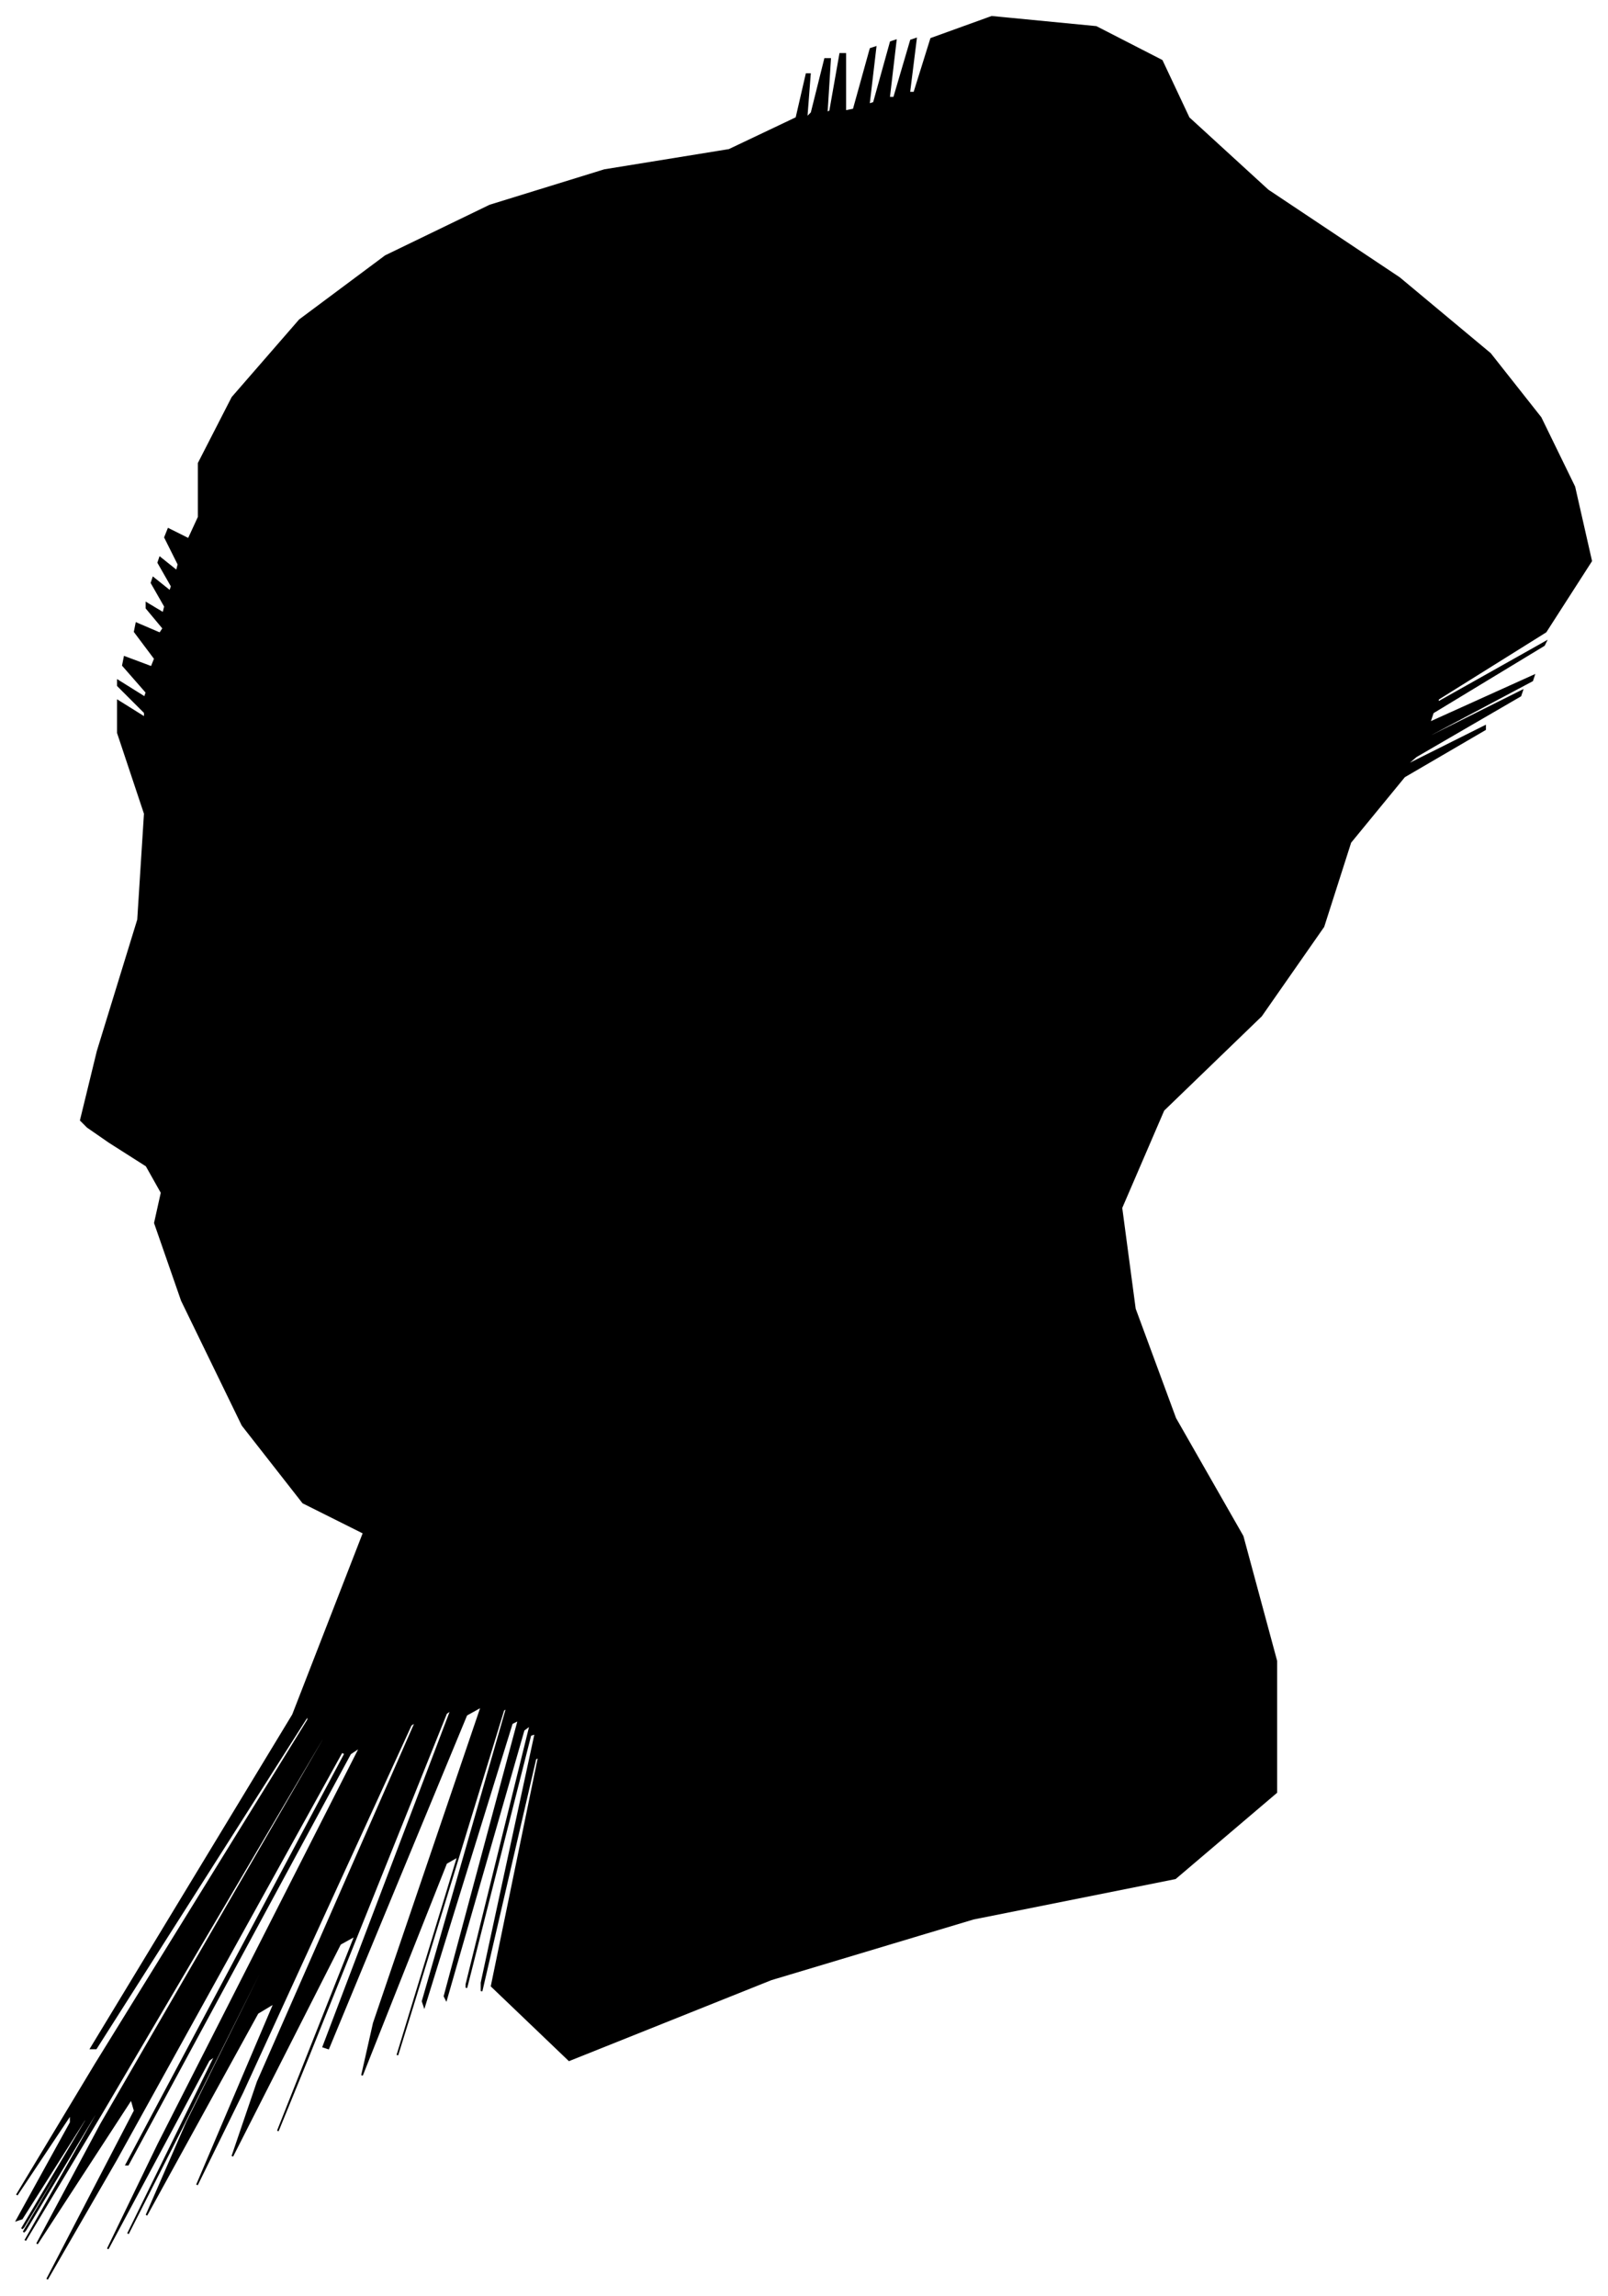 <?xml version="1.0" encoding="UTF-8"?>
<svg xmlns="http://www.w3.org/2000/svg" viewBox="440.00 295.00 955.00 1363.00">
  <path d="M 498.00 919.00 L 522.00 841.00 L 526.00 778.00 L 510.00 730.00 L 510.00 711.00 L 526.00 721.00 L 526.00 718.00 L 510.00 702.00 L 510.00 699.00 L 526.00 709.00 L 527.00 706.00 L 513.00 690.00 L 514.00 685.00 L 530.00 691.00 L 532.00 686.00 L 520.00 670.00 L 521.00 665.00 L 535.00 671.00 L 537.00 668.00 L 527.00 656.00 L 527.00 653.00 L 537.00 659.00 L 538.00 655.00 L 530.00 641.00 L 531.00 638.00 L 541.00 646.00 L 542.00 643.00 L 534.00 629.00 L 535.00 626.00 L 545.00 634.00 L 546.00 630.00 L 538.00 614.00 L 540.00 609.00 L 552.00 615.00 L 558.00 602.00 L 558.00 570.00 L 578.00 531.00 L 618.00 485.00 L 669.00 447.00 L 731.00 417.00 L 799.00 396.00 L 873.00 384.00 L 913.00 365.00 L 919.00 339.00 L 921.00 339.00 L 919.00 365.00 L 922.00 362.00 L 930.00 330.00 L 933.00 330.00 L 931.00 362.00 L 933.00 361.00 L 939.00 327.00 L 942.00 327.00 L 942.00 361.00 L 947.00 360.00 L 957.00 324.00 L 960.00 323.00 L 956.00 357.00 L 959.00 356.00 L 969.00 320.00 L 972.00 319.00 L 968.00 353.00 L 971.00 353.00 L 981.00 319.00 L 984.00 318.00 L 980.00 350.00 L 983.00 350.00 L 993.00 318.00 L 1029.00 305.00 L 1091.00 311.00 L 1130.00 331.00 L 1146.00 365.00 L 1193.00 408.00 L 1271.00 460.00 L 1325.00 505.00 L 1355.00 543.00 L 1375.00 584.00 L 1385.00 628.00 L 1358.00 670.00 L 1294.00 710.00 L 1294.00 712.00 L 1358.00 676.00 L 1357.00 678.00 L 1291.00 718.00 L 1289.00 724.00 L 1351.00 696.00 L 1350.00 699.00 L 1286.00 733.00 L 1284.00 735.00 L 1344.00 705.00 L 1343.00 708.00 L 1281.00 744.00 L 1274.00 750.00 L 1322.00 726.00 L 1322.00 728.00 L 1274.00 756.00 L 1242.00 795.00 L 1226.00 845.00 L 1189.00 898.00 L 1131.00 954.00 L 1106.00 1012.00 L 1114.00 1072.00 L 1138.00 1137.00 L 1178.00 1207.00 L 1198.00 1281.00 L 1198.00 1359.00 L 1138.00 1410.00 L 1018.00 1434.00 L 898.00 1470.00 L 778.00 1518.00 L 732.00 1474.00 L 760.00 1338.00 L 758.00 1339.00 L 726.00 1477.00 L 726.00 1472.00 L 758.00 1324.00 L 755.00 1325.00 L 717.00 1475.00 L 717.00 1473.00 L 755.00 1319.00 L 751.00 1322.00 L 705.00 1482.00 L 704.00 1480.00 L 748.00 1316.00 L 744.00 1318.00 L 692.00 1486.00 L 691.00 1483.00 L 741.00 1309.00 L 739.00 1310.00 L 685.00 1486.00 L 676.00 1515.00 L 712.00 1397.00 L 705.00 1401.00 L 655.00 1527.00 L 662.00 1496.00 L 726.00 1308.00 L 717.00 1313.00 L 635.00 1511.00 L 632.00 1510.00 L 708.00 1310.00 L 705.00 1312.00 L 623.00 1516.00 L 605.00 1560.00 L 651.00 1444.00 L 642.00 1449.00 L 578.00 1575.00 L 593.00 1531.00 L 687.00 1317.00 L 684.00 1319.00 L 584.00 1537.00 L 557.00 1592.00 L 603.00 1484.00 L 593.00 1490.00 L 527.00 1610.00 L 551.00 1555.00 L 665.00 1325.00 L 664.00 1326.00 L 548.00 1558.00 L 516.00 1621.00 L 568.00 1515.00 L 564.00 1518.00 L 504.00 1630.00 L 534.00 1568.00 L 654.00 1332.00 L 648.00 1336.00 L 516.00 1580.00 L 515.00 1580.00 L 645.00 1336.00 L 643.00 1335.00 L 509.00 1577.00 L 468.00 1648.00 L 520.00 1548.00 L 518.00 1541.00 L 462.00 1627.00 L 500.00 1556.00 L 632.00 1328.00 L 632.00 1326.00 L 500.00 1550.00 L 455.00 1625.00 L 497.00 1551.00 L 497.00 1549.00 L 455.00 1619.00 L 454.00 1620.00 L 494.00 1552.00 L 494.00 1551.00 L 454.00 1617.00 L 453.00 1618.00 L 491.00 1554.00 L 491.00 1552.00 L 453.00 1612.00 L 450.00 1613.00 L 482.00 1555.00 L 482.00 1550.00 L 450.00 1598.00 L 497.00 1520.00 L 623.00 1316.00 L 623.00 1313.00 L 497.00 1511.00 L 494.00 1511.00 L 614.00 1313.00 L 656.00 1205.00 L 620.00 1187.00 L 584.00 1141.00 L 548.00 1067.00 L 532.00 1021.00 L 536.00 1003.00 L 527.00 987.00 L 505.00 973.00 L 492.00 964.00 L 488.00 960.00 L 498.00 919.00 Z" fill="black" stroke="black" stroke-width="1"/>
</svg>